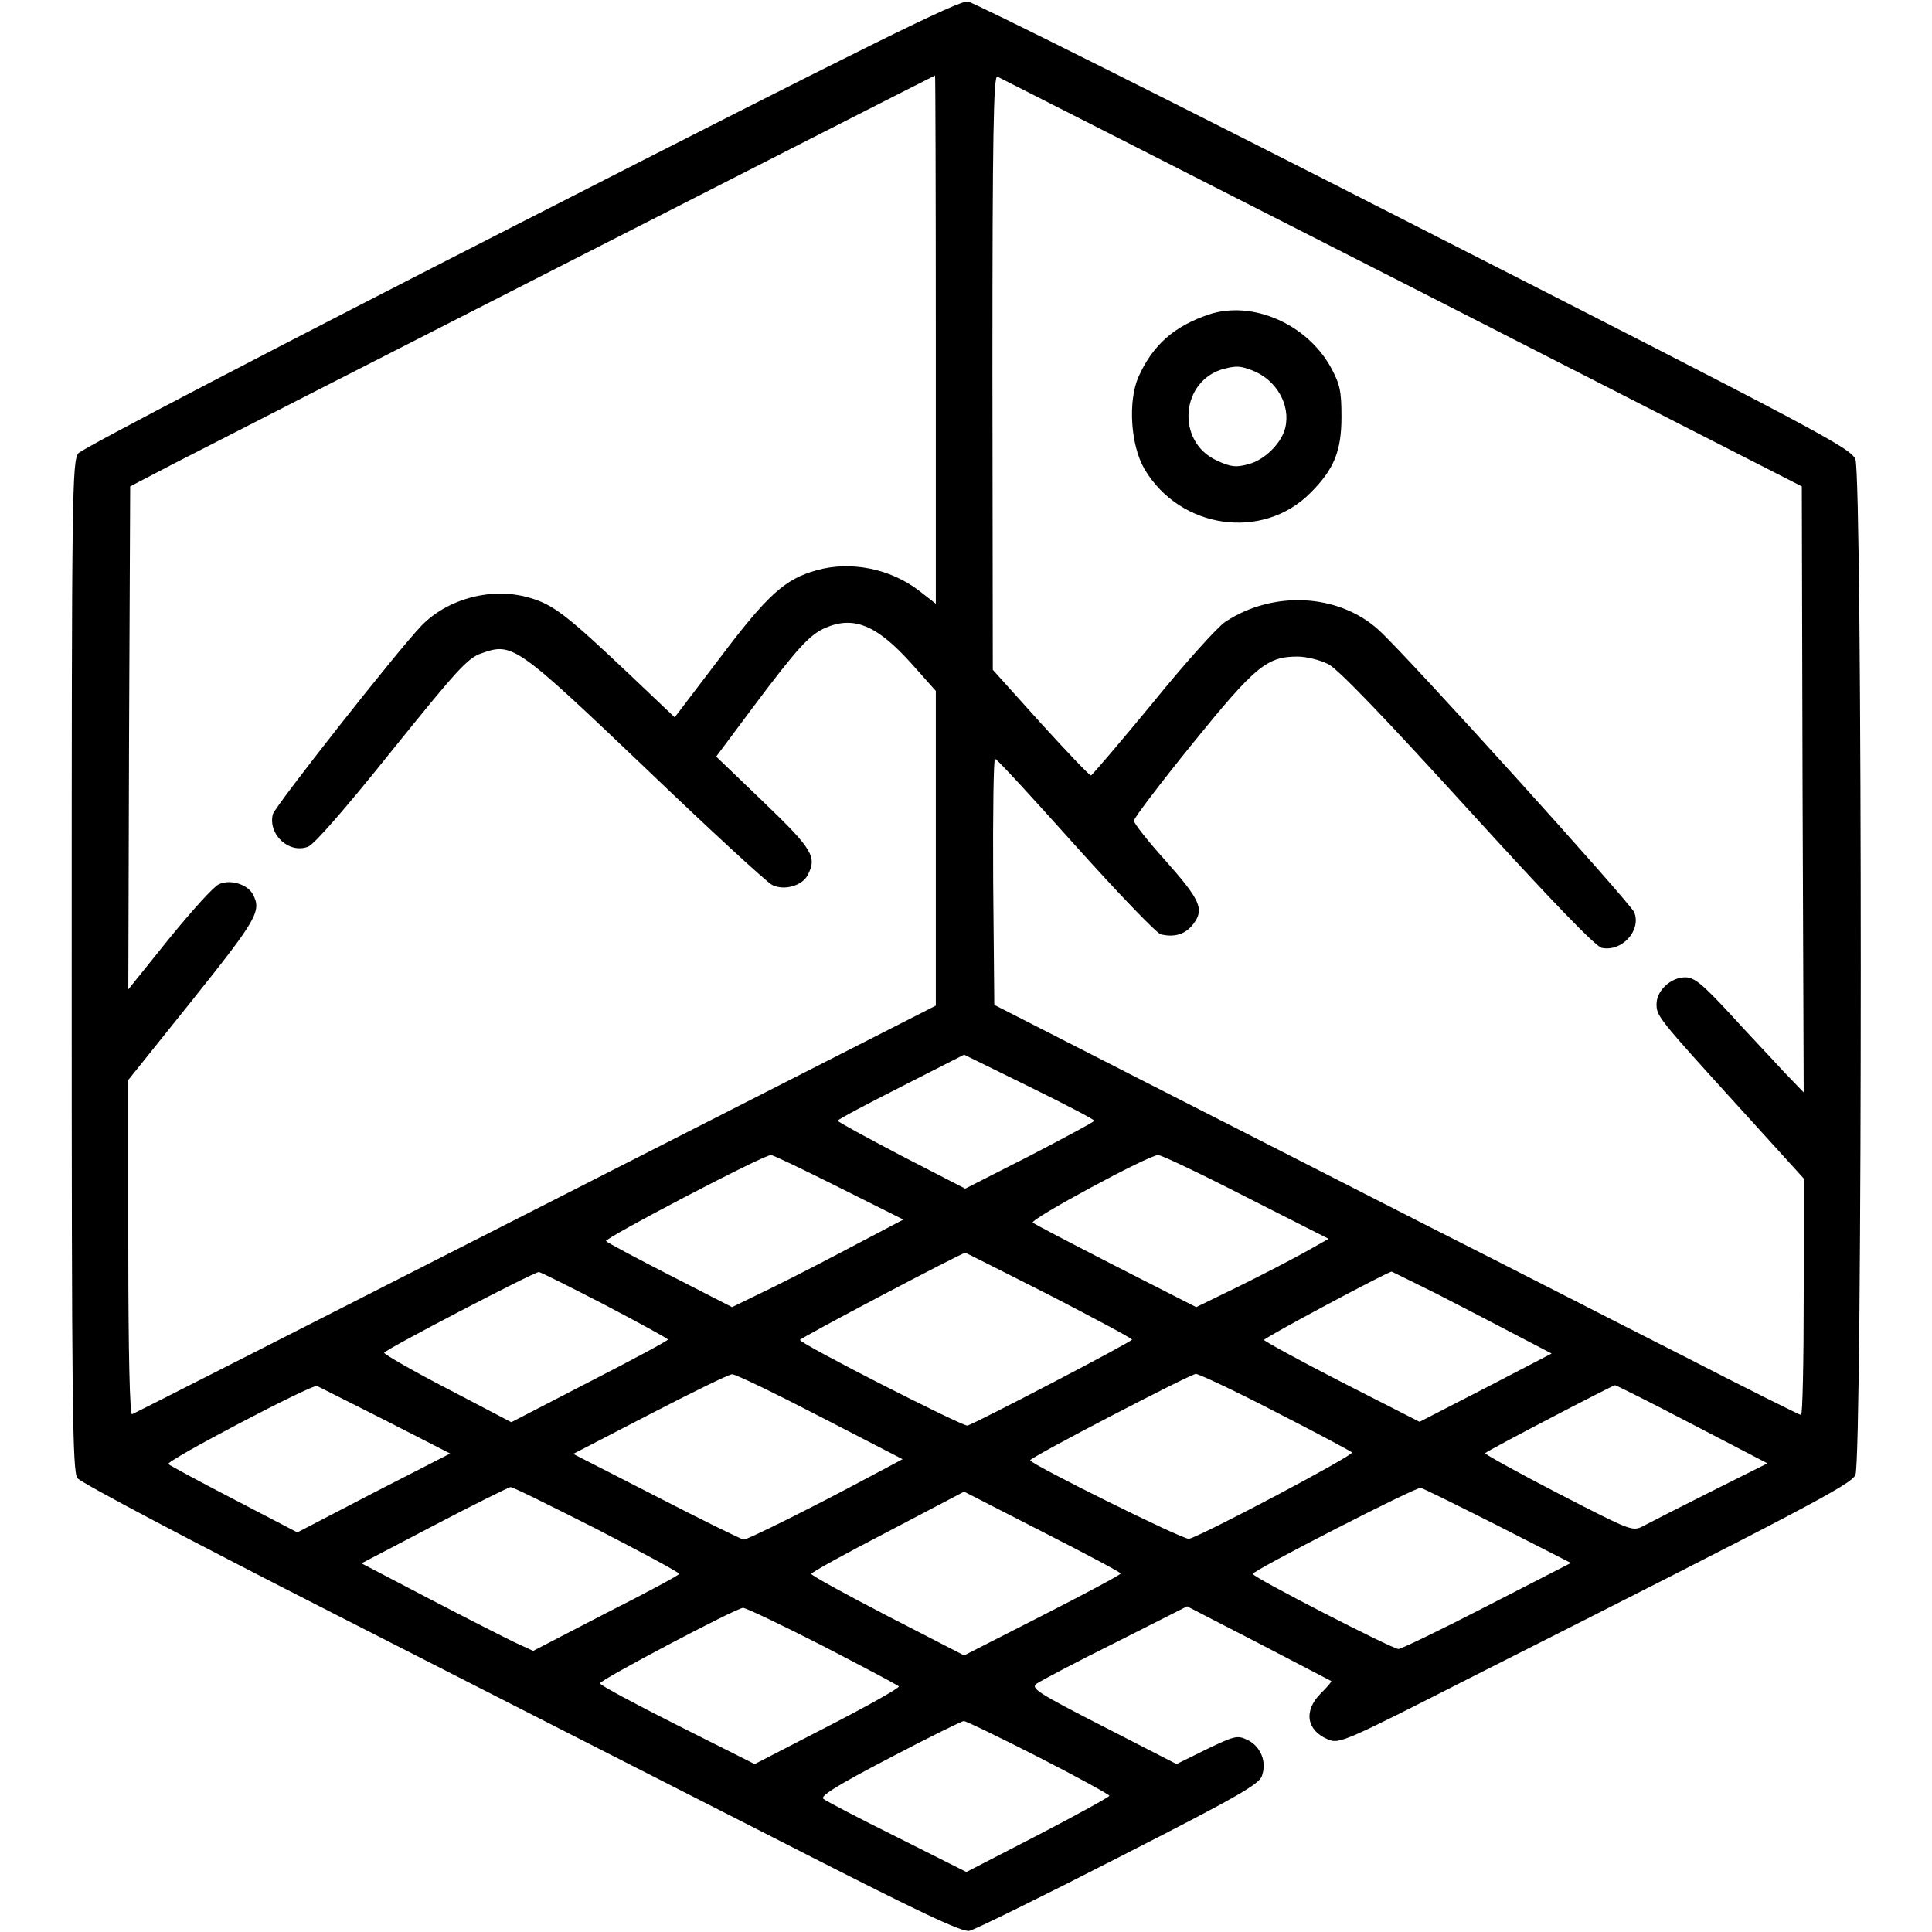 <?xml version="1.0" standalone="no"?>
<!DOCTYPE svg PUBLIC "-//W3C//DTD SVG 20010904//EN"
 "http://www.w3.org/TR/2001/REC-SVG-20010904/DTD/svg10.dtd">
<svg version="1.0" xmlns="http://www.w3.org/2000/svg"
 width="512pt" height="512pt" viewBox="0 0 512 512"
 preserveAspectRatio="xMidYMid meet">

<g transform="translate(0,512) scale(0.1,-0.1)"
fill="#000000" stroke="none">
<path d="M1380 4530 c-635 -324 -1163 -599 -1172 -611 -17 -20 -18 -100 -18
-1358 0 -1166 2 -1339 15 -1358 8 -12 304 -168 687 -363 370 -189 893 -455
1162 -592 381 -195 495 -249 515 -245 14 3 193 91 396 195 312 159 371 193
379 215 14 38 -3 79 -38 96 -27 13 -34 11 -109 -25 l-79 -39 -195 100 c-174
89 -192 101 -176 113 10 7 104 57 209 109 l190 96 190 -98 c104 -54 190 -99
192 -100 2 -1 -11 -16 -28 -33 -46 -46 -38 -98 20 -122 29 -12 43 -6 377 164
893 451 1008 512 1020 537 19 37 19 2646 0 2692 -13 30 -100 76 -1168 620
-635 324 -1167 590 -1184 593 -24 3 -251 -109 -1185 -586z m1100 -310 l0 -700
-45 35 c-76 58 -180 79 -270 54 -84 -23 -130 -64 -256 -231 l-121 -159 -119
113 c-168 159 -203 186 -266 204 -99 29 -216 -2 -286 -74 -66 -69 -387 -477
-394 -500 -13 -53 42 -105 93 -86 16 5 101 103 222 254 174 216 202 247 239
259 81 29 92 21 434 -305 170 -163 321 -302 335 -309 31 -16 79 -3 94 25 26
49 14 69 -116 194 l-126 121 97 130 c119 159 151 193 192 211 76 33 137 7 228
-94 l65 -73 0 -417 0 -417 -1061 -540 c-583 -297 -1064 -541 -1069 -543 -6 -2
-10 162 -10 441 l0 445 170 212 c171 214 184 236 160 280 -14 27 -62 41 -91
26 -13 -6 -72 -71 -132 -145 l-107 -133 2 667 3 666 115 60 c151 78 2014 1028
2018 1029 1 0 2 -315 2 -700z m1235 152 l1060 -541 2 -803 3 -803 -53 55 c-28
31 -93 99 -142 153 -74 80 -95 97 -119 97 -38 0 -76 -35 -76 -71 0 -32 4 -37
223 -278 l167 -184 0 -313 c0 -173 -3 -314 -7 -314 -3 0 -142 69 -307 154
-166 84 -474 242 -686 349 -212 108 -556 284 -765 390 l-380 194 -3 327 c-1
179 1 326 5 325 5 0 100 -104 213 -230 113 -126 215 -232 226 -235 37 -9 66 0
87 28 29 39 18 63 -75 168 -46 51 -83 98 -83 105 0 7 70 99 155 204 167 206
197 231 279 231 23 0 59 -9 81 -20 26 -13 147 -139 370 -384 223 -245 339
-365 355 -368 53 -11 105 46 86 94 -9 24 -609 688 -678 749 -106 96 -279 105
-406 21 -22 -15 -109 -112 -194 -217 -86 -104 -159 -190 -162 -190 -4 0 -64
63 -134 140 l-126 140 -1 789 c0 627 3 787 13 783 6 -3 489 -248 1072 -545z
m-815 -2222 c0 -3 -77 -44 -171 -93 l-171 -87 -169 87 c-93 49 -169 90 -169
93 0 3 75 43 168 90 l167 85 173 -85 c94 -46 172 -87 172 -90z m-678 -176
l172 -86 -116 -61 c-64 -34 -166 -87 -227 -117 l-111 -54 -162 83 c-90 46
-167 87 -172 92 -7 6 414 227 437 228 4 1 85 -38 179 -85z m1080 -26 l219
-111 -64 -36 c-36 -20 -115 -61 -176 -91 l-111 -54 -212 108 c-117 60 -217
112 -221 116 -9 8 307 179 332 179 7 1 112 -49 233 -111z m-521 -260 c120 -62
219 -115 219 -118 0 -6 -415 -222 -436 -228 -12 -3 -444 217 -444 227 0 5 427
230 438 231 2 0 102 -51 223 -112z m-1180 -25 c93 -49 169 -90 169 -93 0 -3
-93 -53 -208 -112 l-207 -107 -168 88 c-93 48 -169 92 -169 96 0 7 393 212
410 214 2 1 80 -38 173 -86z m2207 28 c64 -33 159 -82 210 -109 l94 -49 -175
-91 -175 -90 -206 105 c-113 58 -206 109 -206 112 0 6 326 180 338 181 1 0 55
-27 120 -59z m-1635 -325 l219 -113 -94 -50 c-134 -72 -316 -163 -327 -163 -5
0 -109 51 -231 114 l-221 113 203 105 c112 58 210 106 218 106 8 1 113 -50
233 -112z m1206 13 c108 -55 199 -104 204 -108 7 -7 -396 -220 -432 -229 -13
-4 -420 198 -421 208 0 8 422 227 439 229 8 0 102 -44 210 -100z m-2360 -22
l174 -89 -203 -104 -202 -105 -167 87 c-91 47 -170 90 -175 94 -8 8 381 212
394 207 3 -1 83 -42 179 -90z m3465 -11 l200 -104 -150 -75 c-82 -41 -162 -82
-179 -91 -29 -15 -31 -14 -227 87 -108 56 -195 104 -192 106 6 7 338 180 344
180 3 0 95 -46 204 -103z m-2903 -278 c120 -62 219 -115 219 -119 0 -3 -87
-50 -194 -104 l-193 -100 -50 23 c-27 13 -129 65 -227 116 l-178 93 193 101
c107 56 198 101 202 101 5 1 107 -50 228 -111z m2388 9 l194 -99 -222 -114
c-122 -63 -228 -114 -235 -114 -16 0 -386 190 -386 199 0 9 433 231 445 228 6
-1 97 -46 204 -100z m-999 -127 c0 -3 -93 -53 -207 -111 l-208 -106 -202 104
c-112 58 -203 108 -203 112 0 4 91 54 203 112 l202 106 207 -106 c114 -58 208
-108 208 -111z m-791 -191 c108 -56 199 -104 203 -108 4 -3 -81 -51 -188 -106
l-194 -100 -205 103 c-113 57 -205 106 -205 111 0 9 358 198 379 200 8 0 102
-45 210 -100z m572 -295 c104 -53 189 -100 189 -103 0 -3 -85 -50 -189 -104
l-190 -98 -183 92 c-101 50 -189 96 -196 102 -9 7 35 35 175 108 103 54 192
98 197 98 4 1 93 -42 197 -95z"/>
<path d="M3205 4287 c-93 -31 -150 -81 -188 -166 -28 -64 -21 -181 16 -244 94
-159 313 -191 440 -63 62 62 82 110 82 201 0 70 -4 87 -29 133 -64 114 -207
176 -321 139z m112 -148 c65 -24 104 -92 89 -153 -10 -41 -55 -85 -97 -96 -33
-9 -47 -8 -83 9 -111 49 -98 214 19 244 33 8 42 7 72 -4z"/>
</g>
</svg>
